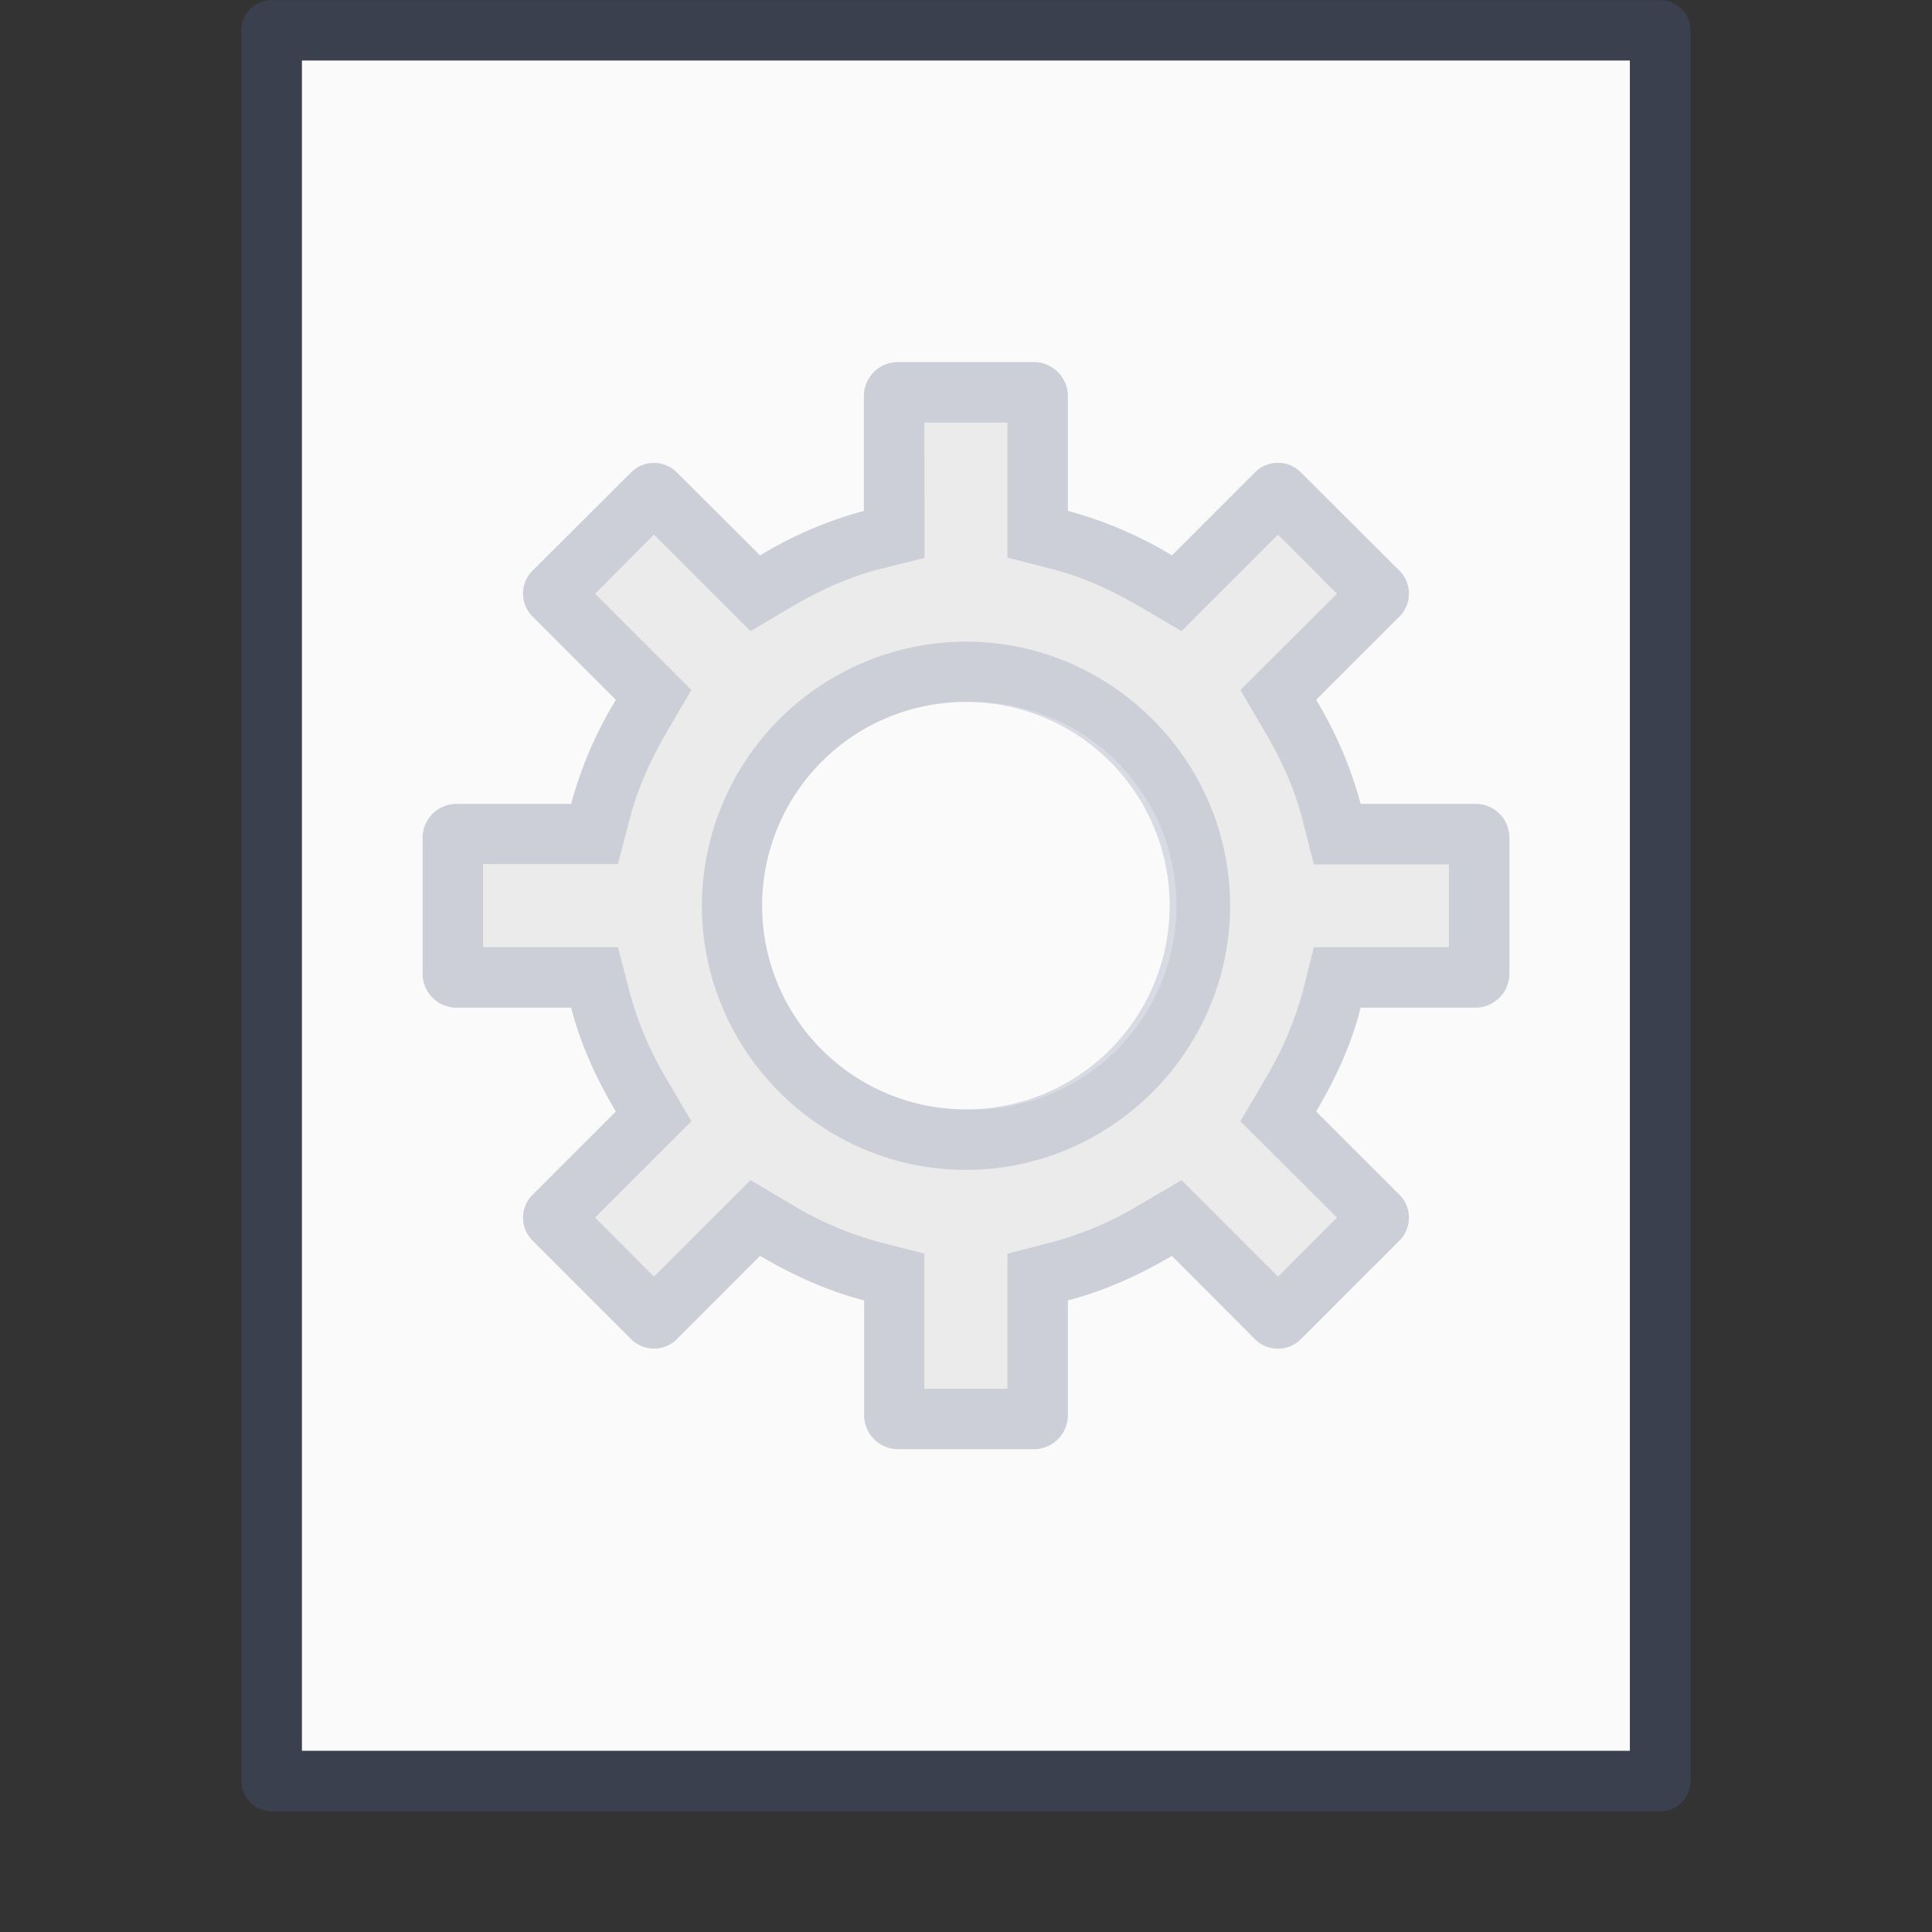 <?xml version="1.0" encoding="UTF-8" standalone="no"?>
<!--
   ~  Copyright (c) 2017-2019 Nicola Fiori
   ~
   ~  This file is part of the Arc Integration for Thunderbird, licensed under
   ~  the terms of the GNU General Public License 3.0.
   ~
   -->
<svg xmlns="http://www.w3.org/2000/svg" viewBox="0 0 8.467 8.467" width="32" height="32">
    <rect x="0" y="0" width="8.467" height="8.467" fill="#333333" stroke="none"/>
    <path d="M1.323.265h5.82v7.408h-5.82V.265z" fill="#fafafa"/>
    <path d="M1.19.133h6.086v7.673H1.191V.133z" fill="none" stroke="#4f6698" stroke-width=".265" stroke-linejoin="round" stroke-opacity=".267"/>
    <path d="M3.936 1.587a.149.149 0 0 0-.15.15v.502a1.766 1.766 0 0 0-.455.195l-.363-.362a.142.142 0 0 0-.204 0l-.428.427a.142.142 0 0 0 0 .205l.363.363a1.766 1.766 0 0 0-.196.456h-.502a.149.149 0 0 0-.149.148v.596c0 .082.066.149.149.149h.502c.042.163.112.314.196.455l-.363.363a.142.142 0 0 0 0 .205l.428.428a.142.142 0 0 0 .204 0l.363-.363c.142.083.293.153.456.195v.502c0 .083.066.15.149.15h.595a.149.149 0 0 0 .149-.15v-.502c.163-.042.314-.112.456-.195l.362.363a.142.142 0 0 0 .205 0l.428-.428a.142.142 0 0 0 0-.205l-.363-.363c.084-.141.154-.292.195-.455h.503a.149.149 0 0 0 .149-.15v-.595a.148.148 0 0 0-.15-.148h-.502a1.766 1.766 0 0 0-.195-.456l.363-.363a.142.142 0 0 0 0-.205l-.428-.427a.142.142 0 0 0-.205 0l-.362.362a1.766 1.766 0 0 0-.456-.195v-.502a.149.149 0 0 0-.149-.15zm.297 1.49a.893.893 0 1 1 0 1.785.893.893 0 0 1 0-1.786z" fill-opacity=".059"/>
    <path d="M3.936 1.587a.149.149 0 0 0-.15.15v.502a1.766 1.766 0 0 0-.455.195l-.363-.362a.142.142 0 0 0-.204 0l-.428.427a.142.142 0 0 0 0 .205l.363.363a1.766 1.766 0 0 0-.196.456h-.502a.149.149 0 0 0-.149.148v.596c0 .082.066.149.149.149h.502c.042.163.112.314.196.455l-.363.363a.142.142 0 0 0 0 .205l.428.428a.142.142 0 0 0 .204 0l.363-.363c.142.083.293.153.456.195v.502c0 .083.066.15.149.15h.595a.149.149 0 0 0 .149-.15v-.502c.163-.042.314-.112.456-.195l.362.363a.142.142 0 0 0 .205 0l.428-.428a.142.142 0 0 0 0-.205l-.363-.363c.084-.141.154-.292.195-.455h.503a.149.149 0 0 0 .149-.15v-.595a.148.148 0 0 0-.15-.148h-.502a1.766 1.766 0 0 0-.195-.456l.363-.363a.142.142 0 0 0 0-.205l-.428-.427a.142.142 0 0 0-.205 0l-.362.362a1.766 1.766 0 0 0-.456-.195v-.502a.149.149 0 0 0-.149-.15zm.115.265h.364v.592l.2.051c.132.034.26.093.386.167l.177.104.423-.423.258.259-.423.422.104.177c.075.127.133.255.167.387l.051.2h.592v.363h-.592l-.05.199a1.54 1.54 0 0 1-.168.387l-.104.177.423.422-.258.259-.423-.423-.177.104a1.502 1.502 0 0 1-.387.167l-.199.051v.592h-.364v-.592l-.199-.051a1.505 1.505 0 0 1-.387-.167l-.176-.104-.423.423-.258-.259.422-.422-.104-.177a1.503 1.503 0 0 1-.166-.387l-.052-.199h-.591v-.364h.591l.052-.199c.034-.132.092-.26.166-.387l.104-.177-.422-.422.258-.259.423.423.176-.104c.127-.075.255-.133.387-.167l.2-.05zm.182.96a1.16 1.16 0 0 0-1.157 1.157c0 .636.521 1.158 1.157 1.158s1.158-.522 1.158-1.158c0-.636-.522-1.157-1.158-1.157zm0 .264a.893.893 0 1 1 0 1.786.893.893 0 0 1 0-1.786z" fill="#58698f" fill-opacity=".208"/>
</svg>
